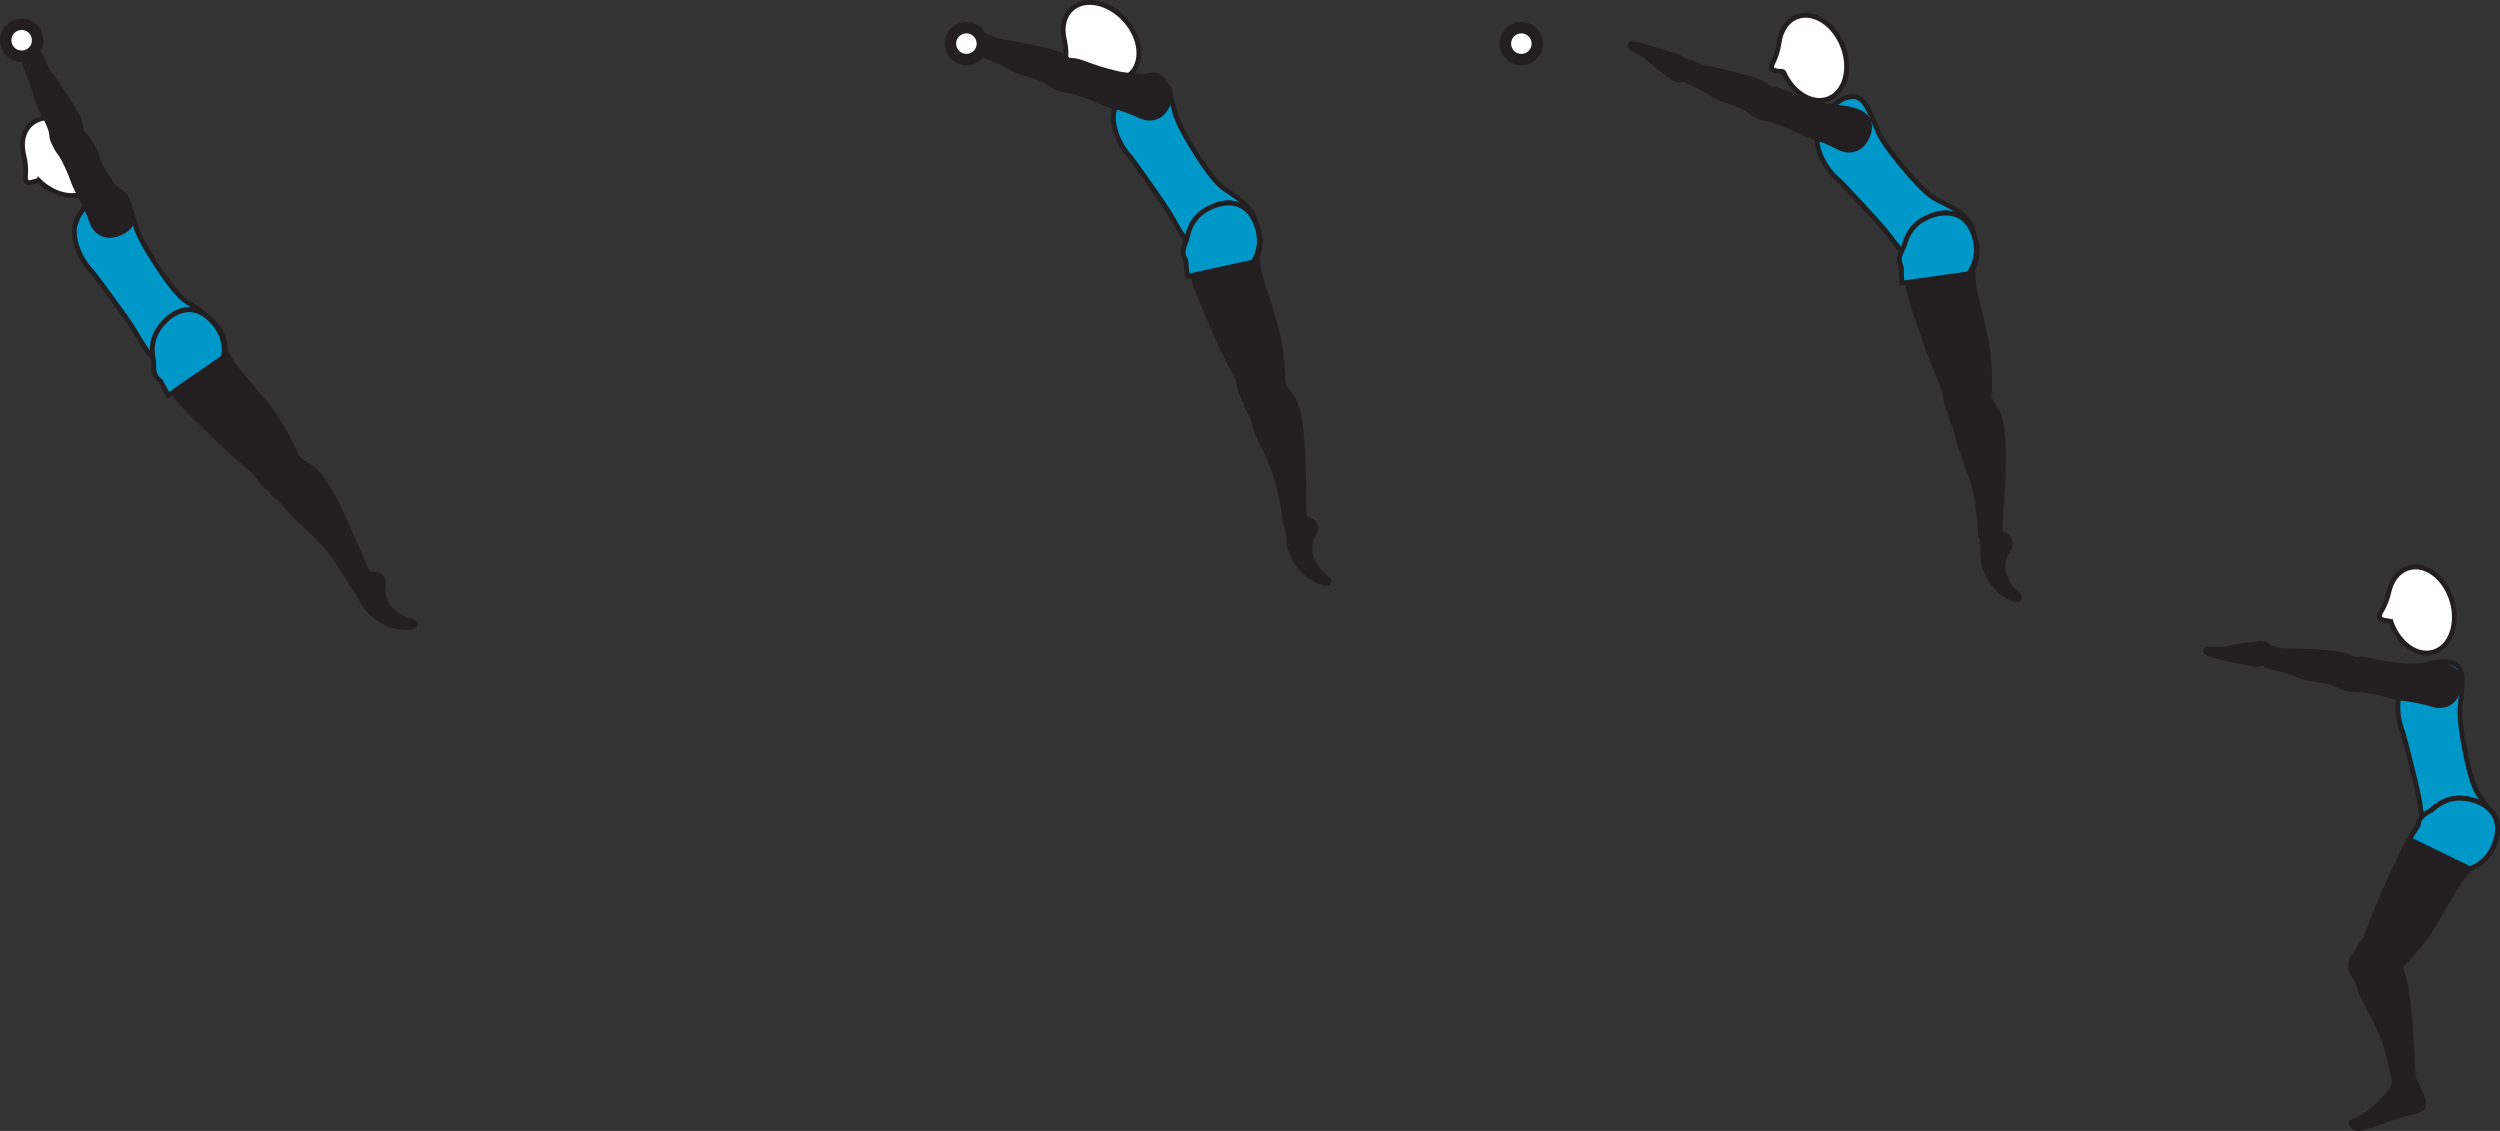 <?xml version="1.0" encoding="UTF-8" standalone="no"?>
<!-- Created with Inkscape (http://www.inkscape.org/) -->

<svg
   version="1.1"
   id="svg1"
   width="291.141"
   height="131.708"
   viewBox="0 0 291.141 131.708"
   sodipodi:docname="cell.svg"
   xmlns:inkscape="http://www.inkscape.org/namespaces/inkscape"
   xmlns:sodipodi="http://sodipodi.sourceforge.net/DTD/sodipodi-0.dtd"
   xmlns="http://www.w3.org/2000/svg"
   xmlns:svg="http://www.w3.org/2000/svg">
  <rect x="0" y="0" width="291.141" height="131.708" fill="#333333" stroke="none"/>
  <sodipodi:namedview
     id="namedview1"
     pagecolor="#ffffff"
     bordercolor="#000000"
     borderopacity="0.25"
     inkscape:showpageshadow="2"
     inkscape:pageopacity="0.0"
     inkscape:pagecheckerboard="0"
     inkscape:deskcolor="#d1d1d1">
    <inkscape:page
       x="0"
       y="0"
       inkscape:label="1"
       id="page1"
       width="291.141"
       height="131.708"
       margin="0"
       bleed="0" />
  </sodipodi:namedview>
  <defs
     id="defs1" />
  <path
     style="fill:#231f20;fill-opacity:1;fill-rule:nonzero;stroke:none"
     d="m 44.706,68.57 c 0.36,-1.308 -0.438,-1.896 -1.468,-1.822 -0.308,0.014 -0.595,-0.287 -0.896,-0.246 -0.699,0.11 -1.688,1.547 -0.693,2.672 0.067,0.079 0.401,0.834 0.734,1.355 0.656,1.02 2.464,2.739 5.156,2.656 1.276,-0.036 1.016,-0.787 0.494,-0.927 -1.65,-0.442 -1.712,-0.808 -2.098,-1.084 -1.338,-0.921 -1.229,-2.604 -1.229,-2.604"
     id="path4" />
  <path
     style="fill:none;stroke:#231f20;stroke-width:0.333;stroke-linecap:butt;stroke-linejoin:miter;stroke-miterlimit:4;stroke-dasharray:none;stroke-opacity:1"
     d="m 44.706,68.57 c 0.36,-1.308 -0.438,-1.896 -1.468,-1.822 -0.308,0.014 -0.595,-0.287 -0.896,-0.246 -0.699,0.11 -1.688,1.547 -0.693,2.672 0.067,0.079 0.401,0.834 0.734,1.355 0.656,1.02 2.464,2.739 5.156,2.656 1.276,-0.036 1.016,-0.787 0.494,-0.927 -1.65,-0.442 -1.712,-0.808 -2.098,-1.084 -1.338,-0.921 -1.229,-2.604 -1.229,-2.604 z"
     id="path5" />
  <path
     style="fill:#231f20;fill-opacity:1;fill-rule:nonzero;stroke:none"
     d="m 32.123,54.664 c 1.615,-1.588 2.14,-1.682 2.859,-1.047 0.48,0.421 1.062,0.651 1.369,0.896 1.01,0.812 2.376,2.599 4.923,8.667 0.578,1.38 1.401,3.306 1.801,4.068 0.625,1.202 -1.79,1.432 -2.047,0.962 -0.812,-1.509 -1.495,-2.478 -1.864,-2.984 -0.25,-0.344 -0.614,-1.016 -1.76,-2.224 -1.74,-1.833 -3.053,-2.672 -4.324,-4.364 -0.588,-0.786 -1.531,-1 -1.714,-2.068 -0.192,-1.068 0.756,-1.906 0.756,-1.906"
     id="path6" />
  <path
     style="fill:none;stroke:#231f20;stroke-width:0.566;stroke-linecap:butt;stroke-linejoin:miter;stroke-miterlimit:4;stroke-dasharray:none;stroke-opacity:1"
     d="m 32.123,54.664 c 1.615,-1.588 2.14,-1.682 2.859,-1.047 0.48,0.421 1.062,0.651 1.369,0.896 1.01,0.812 2.376,2.599 4.923,8.667 0.578,1.38 1.401,3.306 1.801,4.068 0.625,1.202 -1.79,1.432 -2.047,0.962 -0.812,-1.509 -1.495,-2.478 -1.864,-2.984 -0.25,-0.344 -0.614,-1.016 -1.76,-2.224 -1.74,-1.833 -3.053,-2.672 -4.324,-4.364 -0.588,-0.786 -1.531,-1 -1.714,-2.068 -0.192,-1.068 0.756,-1.906 0.756,-1.906 z"
     id="path7" />
  <path
     style="fill:#0098c9;fill-opacity:1;fill-rule:nonzero;stroke:none"
     d="m 19.039,32.086 c 1.803,2.563 2.469,2.916 3.256,3.4 4.916,3.037 3.333,5.396 0.714,6.6 -3.079,1.427 -4.152,1.995 -7.276,-3.469 -0.866,-1.525 -4.954,-6.921 -4.954,-6.921 -1.729,-1.735 -2.484,-4.349 -1.974,-5.713 0.543,-1.433 0.433,-0.824 1.178,-2.063 0.708,-1.183 2.63,-2.224 3.781,-1.776 1.109,0.427 1.385,2.072 2.093,4.385 0.568,1.828 3.183,5.557 3.183,5.557"
     id="path8" />
  <path
     style="fill:none;stroke:#231f20;stroke-width:0.566;stroke-linecap:butt;stroke-linejoin:miter;stroke-miterlimit:4;stroke-dasharray:none;stroke-opacity:1"
     d="m 19.039,32.086 c 1.803,2.563 2.469,2.916 3.256,3.4 4.916,3.037 3.333,5.396 0.714,6.6 -3.079,1.427 -4.152,1.995 -7.276,-3.469 -0.866,-1.525 -4.954,-6.921 -4.954,-6.921 -1.729,-1.735 -2.484,-4.349 -1.974,-5.713 0.543,-1.433 0.433,-0.824 1.178,-2.063 0.708,-1.183 2.63,-2.224 3.781,-1.776 1.109,0.427 1.385,2.072 2.093,4.385 0.568,1.828 3.183,5.557 3.183,5.557 z"
     id="path9" />
  <path
     style="fill:#ffffff;fill-opacity:1;fill-rule:nonzero;stroke:none"
     d="m 4.545,21.059 c -0.188,-0.161 -1.136,0.484 -1.464,0.073 -0.322,-0.412 0.152,-1.041 -0.296,-2.98 l -0.006,-0.02 c -0.374,-1.407 -0.136,-2.776 0.782,-3.631 1.52,-1.416 4.312,-0.891 6.239,1.177 1.928,2.068 2.251,4.891 0.734,6.307 -1.453,1.355 -4.077,0.928 -5.989,-0.927"
     id="path10" />
  <path
     style="fill:none;stroke:#231f20;stroke-width:0.566;stroke-linecap:butt;stroke-linejoin:miter;stroke-miterlimit:4;stroke-dasharray:none;stroke-opacity:1"
     d="m 4.545,21.059 c -0.188,-0.161 -1.136,0.484 -1.464,0.073 -0.322,-0.412 0.152,-1.041 -0.296,-2.98 l -0.006,-0.02 c -0.374,-1.407 -0.136,-2.776 0.782,-3.631 1.52,-1.416 4.312,-0.891 6.239,1.177 1.928,2.068 2.251,4.891 0.734,6.307 -1.453,1.355 -4.077,0.928 -5.989,-0.927 z"
     id="path11" />
  <path
     style="fill:#231f20;fill-opacity:1;fill-rule:nonzero;stroke:none"
     d="m 34.216,55.977 c -2.604,3.052 -4.193,-0.704 -4.557,-1.016 -3.828,-3.229 -4.021,-3.563 -6.76,-6.224 -3.959,-3.855 -6.084,-7.104 -4.516,-10.063 1.068,-2.011 2.552,-2.708 3.859,-2.563 1.448,0.161 4.095,1.927 4.021,4.817 l 0.86,1.48 c 0.714,0.916 1.057,1.38 1.443,1.807 0.676,0.745 1.348,1.578 2.583,3.1 2.182,2.702 3.604,6.27 3.604,6.27 0.761,0.984 -0.536,2.391 -0.536,2.391"
     id="path12" />
  <path
     style="fill:none;stroke:#231f20;stroke-width:0.566;stroke-linecap:butt;stroke-linejoin:miter;stroke-miterlimit:4;stroke-dasharray:none;stroke-opacity:1"
     d="m 34.216,55.977 c -2.604,3.052 -4.193,-0.704 -4.557,-1.016 -3.828,-3.229 -4.021,-3.563 -6.76,-6.224 -3.959,-3.855 -6.084,-7.104 -4.516,-10.063 1.068,-2.011 2.552,-2.708 3.859,-2.563 1.448,0.161 4.095,1.927 4.021,4.817 l 0.86,1.48 c 0.714,0.916 1.057,1.38 1.443,1.807 0.676,0.745 1.348,1.578 2.583,3.1 2.182,2.702 3.604,6.27 3.604,6.27 0.761,0.984 -0.536,2.391 -0.536,2.391 z"
     id="path13" />
  <path
     style="fill:#0098c9;fill-opacity:1;fill-rule:nonzero;stroke:none"
     d="m 22.862,36.185 c -1.265,-0.36 -2.844,0.077 -4.229,1.88 -0.895,1.167 -1.078,2.521 -0.744,4.036 -0.005,1.043 0.016,1.667 0.661,2.157 0.057,0.042 0.115,0.099 0.167,0.151 0.255,0.531 0.542,1.073 0.88,1.635 l 6.432,-4.443 c 0.552,-2.839 -1.76,-5.015 -3.167,-5.416"
     id="path14" />
  <path
     style="fill:none;stroke:#231f20;stroke-width:0.566;stroke-linecap:butt;stroke-linejoin:miter;stroke-miterlimit:4;stroke-dasharray:none;stroke-opacity:1"
     d="m 22.862,36.185 c -1.265,-0.36 -2.844,0.077 -4.229,1.88 -0.895,1.167 -1.078,2.521 -0.744,4.036 -0.005,1.043 0.016,1.667 0.661,2.157 0.057,0.042 0.115,0.099 0.167,0.151 0.255,0.531 0.542,1.073 0.88,1.635 l 6.432,-4.443 c 0.552,-2.839 -1.76,-5.015 -3.167,-5.416 z"
     id="path15" />
  <path
     style="fill:#231f20;fill-opacity:1;fill-rule:nonzero;stroke:none"
     d="m 2.925,7.253 c -0.094,0.635 0.953,2.276 1.234,3.859 0.188,1.073 1.729,3.344 1.839,4.423 0.099,0.989 0.24,1.432 1.385,1.509 0.683,0.052 2.022,-0.296 2.083,-0.807 0.136,-1.183 -0.129,-2.093 -0.64,-3.031 -0.579,-1.068 -2.407,-3.829 -2.787,-4.308 -0.964,-1.183 -0.968,-1.921 -1.192,-2.255 -0.417,-0.641 -0.767,-0.636 -1.235,-0.453 -0.896,0.349 -0.687,1.063 -0.687,1.063"
     id="path16" />
  <path
     style="fill:none;stroke:#231f20;stroke-width:0.566;stroke-linecap:butt;stroke-linejoin:miter;stroke-miterlimit:4;stroke-dasharray:none;stroke-opacity:1"
     d="m 2.925,7.253 c -0.094,0.635 0.953,2.276 1.234,3.859 0.188,1.073 1.729,3.344 1.839,4.423 0.099,0.989 0.24,1.432 1.385,1.509 0.683,0.052 2.022,-0.296 2.083,-0.807 0.136,-1.183 -0.129,-2.093 -0.64,-3.031 -0.579,-1.068 -2.407,-3.829 -2.787,-4.308 -0.964,-1.183 -0.968,-1.921 -1.192,-2.255 -0.417,-0.641 -0.767,-0.636 -1.235,-0.453 -0.896,0.349 -0.687,1.063 -0.687,1.063 z"
     id="path17" />
  <path
     style="fill:#231f20;fill-opacity:1;fill-rule:nonzero;stroke:none"
     d="m 6.67,15.502 c -1.115,0.661 0.229,2.193 0.52,2.647 0.292,0.463 0.975,1.859 1.365,3.015 0.396,1.161 1.38,2.443 2.135,4.641 0.391,1.161 1.505,2.036 3.163,1.391 1.635,-0.636 1.89,-1.797 1.203,-3.125 -0.688,-1.328 -1.896,-2.287 -2.682,-3.579 -0.792,-1.285 -1.468,-2.676 -1.959,-3.791 -0.547,-1.267 -1.291,-1.688 -1.771,-1.688 -1.192,0.011 -1.973,0.489 -1.973,0.489"
     id="path18" />
  <path
     style="fill:none;stroke:#231f20;stroke-width:0.566;stroke-linecap:butt;stroke-linejoin:miter;stroke-miterlimit:4;stroke-dasharray:none;stroke-opacity:1"
     d="m 6.67,15.502 c -1.115,0.661 0.229,2.193 0.52,2.647 0.292,0.463 0.975,1.859 1.365,3.015 0.396,1.161 1.38,2.443 2.135,4.641 0.391,1.161 1.505,2.036 3.163,1.391 1.635,-0.636 1.89,-1.797 1.203,-3.125 -0.688,-1.328 -1.896,-2.287 -2.682,-3.579 -0.792,-1.285 -1.468,-2.676 -1.959,-3.791 -0.547,-1.267 -1.291,-1.688 -1.771,-1.688 -1.192,0.011 -1.973,0.489 -1.973,0.489 z"
     id="path19" />
  <path
     style="fill:#231f20;fill-opacity:1;fill-rule:nonzero;stroke:none"
     d="m 152.94,62.565 c 0.833,-1.063 0.317,-1.912 -0.667,-2.245 -0.292,-0.099 -0.437,-0.484 -0.729,-0.558 -0.688,-0.166 -2.151,0.787 -1.667,2.204 0.036,0.104 0.058,0.922 0.167,1.531 0.219,1.193 1.235,3.475 3.76,4.417 1.199,0.454 1.24,-0.338 0.813,-0.666 -1.36,-1.042 -1.276,-1.396 -1.537,-1.803 -0.875,-1.359 -0.14,-2.88 -0.14,-2.88"
     id="path20" />
  <path
     style="fill:none;stroke:#231f20;stroke-width:0.333;stroke-linecap:butt;stroke-linejoin:miter;stroke-miterlimit:4;stroke-dasharray:none;stroke-opacity:1"
     d="m 152.94,62.565 c 0.833,-1.063 0.317,-1.912 -0.667,-2.245 -0.292,-0.099 -0.437,-0.484 -0.729,-0.558 -0.688,-0.166 -2.151,0.787 -1.667,2.204 0.036,0.104 0.058,0.922 0.167,1.531 0.219,1.193 1.235,3.475 3.76,4.417 1.199,0.454 1.24,-0.338 0.813,-0.666 -1.36,-1.042 -1.276,-1.396 -1.537,-1.803 -0.875,-1.359 -0.14,-2.88 -0.14,-2.88 z"
     id="path21" />
  <path
     style="fill:#231f20;fill-opacity:1;fill-rule:nonzero;stroke:none"
     d="m 146.596,44.92 c 2.093,-0.86 2.62,-0.746 3.036,0.118 0.281,0.574 0.745,1.011 0.928,1.35 0.629,1.136 1.208,3.308 1.26,9.89 0.005,1.495 0.032,3.59 0.12,4.448 0.12,1.35 -2.208,0.646 -2.265,0.11 -0.178,-1.703 -0.438,-2.854 -0.584,-3.464 -0.104,-0.416 -0.183,-1.176 -0.782,-2.728 -0.916,-2.355 -1.812,-3.631 -2.338,-5.683 -0.25,-0.953 -1.042,-1.505 -0.802,-2.563 0.23,-1.062 1.427,-1.478 1.427,-1.478"
     id="path22" />
  <path
     style="fill:none;stroke:#231f20;stroke-width:0.566;stroke-linecap:butt;stroke-linejoin:miter;stroke-miterlimit:4;stroke-dasharray:none;stroke-opacity:1"
     d="m 146.596,44.92 c 2.093,-0.86 2.62,-0.746 3.036,0.118 0.281,0.574 0.745,1.011 0.928,1.35 0.629,1.136 1.208,3.308 1.26,9.89 0.005,1.495 0.032,3.59 0.12,4.448 0.12,1.35 -2.208,0.646 -2.265,0.11 -0.178,-1.703 -0.438,-2.854 -0.584,-3.464 -0.104,-0.416 -0.183,-1.176 -0.782,-2.728 -0.916,-2.355 -1.812,-3.631 -2.338,-5.683 -0.25,-0.953 -1.042,-1.505 -0.802,-2.563 0.23,-1.062 1.427,-1.478 1.427,-1.478 z"
     id="path23" />
  <path
     style="fill:#0098c9;fill-opacity:1;fill-rule:nonzero;stroke:none"
     d="m 139.951,18.909 c 1.76,2.588 2.416,2.953 3.197,3.453 4.86,3.129 3.229,5.457 0.589,6.615 -3.1,1.364 -4.188,1.916 -7.214,-3.605 -0.833,-1.541 -4.823,-7.009 -4.823,-7.009 -1.697,-1.771 -2.405,-4.391 -1.864,-5.751 0.568,-1.421 0.448,-0.817 1.214,-2.041 0.729,-1.167 2.672,-2.177 3.812,-1.708 1.1,0.453 1.349,2.104 2.016,4.427 0.526,1.839 3.073,5.62 3.073,5.62"
     id="path24" />
  <path
     style="fill:none;stroke:#231f20;stroke-width:0.566;stroke-linecap:butt;stroke-linejoin:miter;stroke-miterlimit:4;stroke-dasharray:none;stroke-opacity:1"
     d="m 139.951,18.909 c 1.76,2.588 2.416,2.953 3.197,3.453 4.86,3.129 3.229,5.457 0.589,6.615 -3.1,1.364 -4.188,1.916 -7.214,-3.605 -0.833,-1.541 -4.823,-7.009 -4.823,-7.009 -1.697,-1.771 -2.405,-4.391 -1.864,-5.751 0.568,-1.421 0.448,-0.817 1.214,-2.041 0.729,-1.167 2.672,-2.177 3.812,-1.708 1.1,0.453 1.349,2.104 2.016,4.427 0.526,1.839 3.073,5.62 3.073,5.62 z"
     id="path25" />
  <path
     style="fill:#ffffff;fill-opacity:1;fill-rule:nonzero;stroke:none"
     d="m 125.67,7.606 c -0.188,-0.161 -1.147,0.464 -1.47,0.052 -0.317,-0.421 0.172,-1.041 -0.238,-2.989 l -0.006,-0.02 c -0.349,-1.412 -0.084,-2.772 0.848,-3.611 1.547,-1.389 4.328,-0.807 6.214,1.287 1.89,2.104 2.162,4.933 0.614,6.324 -1.473,1.328 -4.093,0.853 -5.962,-1.043"
     id="path26" />
  <path
     style="fill:none;stroke:#231f20;stroke-width:0.566;stroke-linecap:butt;stroke-linejoin:miter;stroke-miterlimit:4;stroke-dasharray:none;stroke-opacity:1"
     d="m 125.67,7.606 c -0.188,-0.161 -1.147,0.464 -1.47,0.052 -0.317,-0.421 0.172,-1.041 -0.238,-2.989 l -0.006,-0.02 c -0.349,-1.412 -0.084,-2.772 0.848,-3.611 1.547,-1.389 4.328,-0.807 6.214,1.287 1.89,2.104 2.162,4.933 0.614,6.324 -1.473,1.328 -4.093,0.853 -5.962,-1.043 z"
     id="path27" />
  <path
     style="fill:#231f20;fill-opacity:1;fill-rule:nonzero;stroke:none"
     d="m 148.028,46.934 c -3.567,1.834 -3.604,-2.244 -3.828,-2.672 -2.307,-4.452 -2.359,-4.822 -3.88,-8.333 -2.197,-5.072 -2.926,-8.885 -0.355,-11.025 1.751,-1.453 3.391,-1.532 4.543,-0.907 1.281,0.708 3.052,3.349 1.885,5.989 l 0.239,1.693 c 0.308,1.125 0.448,1.683 0.647,2.224 0.338,0.943 0.645,1.969 1.208,3.844 0.994,3.333 0.953,7.177 0.953,7.177 0.328,1.197 -1.412,2.009 -1.412,2.009"
     id="path28" />
  <path
     style="fill:none;stroke:#231f20;stroke-width:0.566;stroke-linecap:butt;stroke-linejoin:miter;stroke-miterlimit:4;stroke-dasharray:none;stroke-opacity:1"
     d="m 148.028,46.934 c -3.567,1.834 -3.604,-2.244 -3.828,-2.672 -2.307,-4.452 -2.359,-4.822 -3.88,-8.333 -2.197,-5.072 -2.926,-8.885 -0.355,-11.025 1.751,-1.453 3.391,-1.532 4.543,-0.907 1.281,0.708 3.052,3.349 1.885,5.989 l 0.239,1.693 c 0.308,1.125 0.448,1.683 0.647,2.224 0.338,0.943 0.645,1.969 1.208,3.844 0.994,3.333 0.953,7.177 0.953,7.177 0.328,1.197 -1.412,2.009 -1.412,2.009 z"
     id="path29" />
  <path
     style="fill:#0098c9;fill-opacity:1;fill-rule:nonzero;stroke:none"
     d="m 145.06,24.305 c -1.037,-0.813 -2.667,-1.005 -4.631,0.135 -1.276,0.735 -1.958,1.917 -2.224,3.443 -0.401,0.964 -0.619,1.552 -0.208,2.251 0.036,0.063 0.068,0.135 0.099,0.208 0.032,0.588 0.089,1.193 0.193,1.844 l 7.635,-1.667 c 1.589,-2.412 0.281,-5.308 -0.864,-6.213"
     id="path30" />
  <path
     style="fill:none;stroke:#231f20;stroke-width:0.566;stroke-linecap:butt;stroke-linejoin:miter;stroke-miterlimit:4;stroke-dasharray:none;stroke-opacity:1"
     d="m 145.06,24.305 c -1.037,-0.813 -2.667,-1.005 -4.631,0.135 -1.276,0.735 -1.958,1.917 -2.224,3.443 -0.401,0.964 -0.619,1.552 -0.208,2.251 0.036,0.063 0.068,0.135 0.099,0.208 0.032,0.588 0.089,1.193 0.193,1.844 l 7.635,-1.667 c 1.589,-2.412 0.281,-5.308 -0.864,-6.213 z"
     id="path31" />
  <path
     style="fill:#231f20;fill-opacity:1;fill-rule:nonzero;stroke:none"
     d="m 114.096,6.065 c 0.386,0.516 2.298,0.917 3.62,1.823 0.902,0.609 3.599,1.095 4.448,1.776 0.776,0.62 1.192,0.833 2.047,0.068 0.516,-0.459 1.203,-1.656 0.88,-2.057 -0.744,-0.927 -1.583,-1.369 -2.609,-1.661 -1.172,-0.333 -4.422,-0.959 -5.031,-1.021 -1.521,-0.14 -2.052,-0.651 -2.448,-0.729 -0.751,-0.14 -0.985,0.109 -1.188,0.573 -0.375,0.88 0.281,1.229 0.281,1.229"
     id="path32" />
  <path
     style="fill:none;stroke:#231f20;stroke-width:0.566;stroke-linecap:butt;stroke-linejoin:miter;stroke-miterlimit:4;stroke-dasharray:none;stroke-opacity:1"
     d="m 114.096,6.065 c 0.386,0.516 2.298,0.917 3.62,1.823 0.902,0.609 3.599,1.095 4.448,1.776 0.776,0.62 1.192,0.833 2.047,0.068 0.516,-0.459 1.203,-1.656 0.88,-2.057 -0.744,-0.927 -1.583,-1.369 -2.609,-1.661 -1.172,-0.333 -4.422,-0.959 -5.031,-1.021 -1.521,-0.14 -2.052,-0.651 -2.448,-0.729 -0.751,-0.14 -0.985,0.109 -1.188,0.573 -0.375,0.88 0.281,1.229 0.281,1.229 z"
     id="path33" />
  <path
     style="fill:#231f20;fill-opacity:1;fill-rule:nonzero;stroke:none"
     d="m 122.612,9.158 c -0.308,1.261 1.724,1.371 2.25,1.485 0.542,0.109 2.016,0.599 3.114,1.129 1.104,0.527 2.708,0.719 4.808,1.719 1.11,0.527 2.515,0.344 3.208,-1.291 0.688,-1.615 0.036,-2.605 -1.39,-3.048 -1.432,-0.437 -2.964,-0.239 -4.438,-0.577 -1.469,-0.339 -2.937,-0.823 -4.073,-1.256 -1.292,-0.495 -2.115,-0.26 -2.443,0.089 -0.833,0.853 -1.036,1.749 -1.036,1.749"
     id="path34" />
  <path
     style="fill:none;stroke:#231f20;stroke-width:0.566;stroke-linecap:butt;stroke-linejoin:miter;stroke-miterlimit:4;stroke-dasharray:none;stroke-opacity:1"
     d="m 122.612,9.158 c -0.308,1.261 1.724,1.371 2.25,1.485 0.542,0.109 2.016,0.599 3.114,1.129 1.104,0.527 2.708,0.719 4.808,1.719 1.11,0.527 2.515,0.344 3.208,-1.291 0.688,-1.615 0.036,-2.605 -1.39,-3.048 -1.432,-0.437 -2.964,-0.239 -4.438,-0.577 -1.469,-0.339 -2.937,-0.823 -4.073,-1.256 -1.292,-0.495 -2.115,-0.26 -2.443,0.089 -0.833,0.853 -1.036,1.749 -1.036,1.749 z"
     id="path35" />
  <path
     style="fill:#231f20;fill-opacity:1;fill-rule:nonzero;stroke:none"
     d="m 233.768,64.393 c 0.912,-1.005 0.459,-1.885 -0.495,-2.292 -0.281,-0.124 -0.401,-0.52 -0.688,-0.615 -0.672,-0.218 -2.197,0.62 -1.822,2.074 0.021,0.104 -0.016,0.917 0.046,1.536 0.126,1.209 0.964,3.557 3.412,4.693 1.156,0.541 1.26,-0.245 0.854,-0.609 -1.276,-1.136 -1.167,-1.484 -1.391,-1.907 -0.771,-1.427 0.084,-2.88 0.084,-2.88"
     id="path36" />
  <path
     style="fill:none;stroke:#231f20;stroke-width:0.333;stroke-linecap:butt;stroke-linejoin:miter;stroke-miterlimit:4;stroke-dasharray:none;stroke-opacity:1"
     d="m 233.768,64.393 c 0.912,-1.005 0.459,-1.885 -0.495,-2.292 -0.281,-0.124 -0.401,-0.52 -0.688,-0.615 -0.672,-0.218 -2.197,0.62 -1.822,2.074 0.021,0.104 -0.016,0.917 0.046,1.536 0.126,1.209 0.964,3.557 3.412,4.693 1.156,0.541 1.26,-0.245 0.854,-0.609 -1.276,-1.136 -1.167,-1.484 -1.391,-1.907 -0.771,-1.427 0.084,-2.88 0.084,-2.88 z"
     id="path37" />
  <path
     style="fill:#231f20;fill-opacity:1;fill-rule:nonzero;stroke:none"
     d="m 228.789,46.31 c 2.156,-0.693 2.667,-0.542 3.02,0.354 0.24,0.594 0.662,1.062 0.823,1.417 0.537,1.181 0.948,3.391 0.496,9.957 -0.105,1.486 -0.24,3.574 -0.22,4.444 0.016,1.348 -2.249,0.468 -2.26,-0.062 -0.052,-1.719 -0.224,-2.891 -0.323,-3.506 -0.068,-0.422 -0.093,-1.182 -0.573,-2.781 -0.729,-2.417 -1.525,-3.756 -1.896,-5.839 -0.176,-0.964 -0.921,-1.584 -0.599,-2.62 0.308,-1.041 1.532,-1.364 1.532,-1.364"
     id="path38" />
  <path
     style="fill:none;stroke:#231f20;stroke-width:0.566;stroke-linecap:butt;stroke-linejoin:miter;stroke-miterlimit:4;stroke-dasharray:none;stroke-opacity:1"
     d="m 228.789,46.31 c 2.156,-0.693 2.667,-0.542 3.02,0.354 0.24,0.594 0.662,1.062 0.823,1.417 0.537,1.181 0.948,3.391 0.496,9.957 -0.105,1.486 -0.24,3.574 -0.22,4.444 0.016,1.348 -2.249,0.468 -2.26,-0.062 -0.052,-1.719 -0.224,-2.891 -0.323,-3.506 -0.068,-0.422 -0.093,-1.182 -0.573,-2.781 -0.729,-2.417 -1.525,-3.756 -1.896,-5.839 -0.176,-0.964 -0.921,-1.584 -0.599,-2.62 0.308,-1.041 1.532,-1.364 1.532,-1.364 z"
     id="path39" />
  <path
     style="fill:#0098c9;fill-opacity:1;fill-rule:nonzero;stroke:none"
     d="m 222.549,20.559 c 2.083,2.333 2.787,2.609 3.626,3 5.233,2.448 3.937,4.975 1.473,6.475 -2.896,1.771 -3.896,2.463 -7.631,-2.605 -1.036,-1.416 -5.722,-6.301 -5.722,-6.301 -1.912,-1.527 -2.97,-4.032 -2.615,-5.443 0.369,-1.489 0.333,-0.869 0.927,-2.188 0.568,-1.26 2.354,-2.515 3.546,-2.203 1.151,0.297 1.62,1.891 2.594,4.115 0.772,1.749 3.802,5.151 3.802,5.151"
     id="path40" />
  <path
     style="fill:none;stroke:#231f20;stroke-width:0.566;stroke-linecap:butt;stroke-linejoin:miter;stroke-miterlimit:4;stroke-dasharray:none;stroke-opacity:1"
     d="m 222.549,20.559 c 2.083,2.333 2.787,2.609 3.626,3 5.233,2.448 3.937,4.975 1.473,6.475 -2.896,1.771 -3.896,2.463 -7.631,-2.605 -1.036,-1.416 -5.722,-6.301 -5.722,-6.301 -1.912,-1.527 -2.97,-4.032 -2.615,-5.443 0.369,-1.489 0.333,-0.869 0.927,-2.188 0.568,-1.26 2.354,-2.515 3.546,-2.203 1.151,0.297 1.62,1.891 2.594,4.115 0.772,1.749 3.802,5.151 3.802,5.151 z"
     id="path41" />
  <path
     style="fill:#ffffff;fill-opacity:1;fill-rule:nonzero;stroke:none"
     d="m 207.716,8.419 c -0.109,-0.224 -1.229,0.02 -1.38,-0.485 -0.147,-0.5 0.525,-0.905 0.833,-2.875 l 0.006,-0.021 c 0.176,-1.443 0.91,-2.619 2.082,-3.072 1.938,-0.745 4.328,0.787 5.344,3.421 1.016,2.636 0.266,5.375 -1.677,6.12 -1.844,0.719 -4.125,-0.661 -5.208,-3.088"
     id="path42" />
  <path
     style="fill:none;stroke:#231f20;stroke-width:0.566;stroke-linecap:butt;stroke-linejoin:miter;stroke-miterlimit:4;stroke-dasharray:none;stroke-opacity:1"
     d="m 207.716,8.419 c -0.109,-0.224 -1.229,0.02 -1.38,-0.485 -0.147,-0.5 0.525,-0.905 0.833,-2.875 l 0.006,-0.021 c 0.176,-1.443 0.91,-2.619 2.082,-3.072 1.938,-0.745 4.328,0.787 5.344,3.421 1.016,2.636 0.266,5.375 -1.677,6.12 -1.844,0.719 -4.125,-0.661 -5.208,-3.088 z"
     id="path43" />
  <path
     style="fill:#231f20;fill-opacity:1;fill-rule:nonzero;stroke:none"
     d="m 230.065,48.429 c -3.698,1.553 -3.428,-2.515 -3.609,-2.957 -1.964,-4.615 -1.985,-4.99 -3.24,-8.61 -1.803,-5.219 -2.235,-9.073 0.5,-11.016 1.849,-1.312 3.495,-1.265 4.599,-0.552 1.224,0.801 2.786,3.568 1.417,6.115 l 0.109,1.708 c 0.219,1.141 0.323,1.708 0.474,2.26 0.265,0.969 0.494,2.021 0.906,3.933 0.735,3.4 0.402,7.224 0.402,7.224 0.233,1.219 -1.558,1.895 -1.558,1.895"
     id="path44" />
  <path
     style="fill:none;stroke:#231f20;stroke-width:0.566;stroke-linecap:butt;stroke-linejoin:miter;stroke-miterlimit:4;stroke-dasharray:none;stroke-opacity:1"
     d="m 230.065,48.429 c -3.698,1.553 -3.428,-2.515 -3.609,-2.957 -1.964,-4.615 -1.985,-4.99 -3.24,-8.61 -1.803,-5.219 -2.235,-9.073 0.5,-11.016 1.849,-1.312 3.495,-1.265 4.599,-0.552 1.224,0.801 2.786,3.568 1.417,6.115 l 0.109,1.708 c 0.219,1.141 0.323,1.708 0.474,2.26 0.265,0.969 0.494,2.021 0.906,3.933 0.735,3.4 0.402,7.224 0.402,7.224 0.233,1.219 -1.558,1.895 -1.558,1.895 z"
     id="path45" />
  <path
     style="fill:#0098c9;fill-opacity:1;fill-rule:nonzero;stroke:none"
     d="m 228.836,25.638 c -0.969,-0.891 -2.579,-1.209 -4.62,-0.219 -1.328,0.635 -2.099,1.755 -2.484,3.255 -0.475,0.932 -0.74,1.505 -0.381,2.235 0.032,0.068 0.057,0.14 0.078,0.219 -0.005,0.583 0,1.192 0.052,1.844 l 7.74,-1.068 c 1.776,-2.281 0.687,-5.271 -0.385,-6.265"
     id="path46" />
  <path
     style="fill:none;stroke:#231f20;stroke-width:0.566;stroke-linecap:butt;stroke-linejoin:miter;stroke-miterlimit:4;stroke-dasharray:none;stroke-opacity:1"
     d="m 228.836,25.638 c -0.969,-0.891 -2.579,-1.209 -4.62,-0.219 -1.328,0.635 -2.099,1.755 -2.484,3.255 -0.475,0.932 -0.74,1.505 -0.381,2.235 0.032,0.068 0.057,0.14 0.078,0.219 -0.005,0.583 0,1.192 0.052,1.844 l 7.74,-1.068 c 1.776,-2.281 0.687,-5.271 -0.385,-6.265 z"
     id="path47" />
  <path
     style="fill:#231f20;fill-opacity:1;fill-rule:nonzero;stroke:none"
     d="m 195.789,8.95 c 0.364,0.532 2.255,1.005 3.542,1.969 0.869,0.656 3.552,1.26 4.369,1.968 0.745,0.652 1.152,0.88 2.041,0.151 0.532,-0.432 1.272,-1.599 0.964,-2.015 -0.708,-0.953 -1.525,-1.432 -2.536,-1.765 -1.156,-0.391 -4.374,-1.152 -4.98,-1.235 -1.514,-0.208 -2.02,-0.74 -2.416,-0.833 -0.74,-0.177 -0.994,0.063 -1.213,0.515 -0.407,0.871 0.229,1.245 0.229,1.245"
     id="path48" />
  <path
     style="fill:none;stroke:#231f20;stroke-width:0.566;stroke-linecap:butt;stroke-linejoin:miter;stroke-miterlimit:4;stroke-dasharray:none;stroke-opacity:1"
     d="m 195.789,8.95 c 0.364,0.532 2.255,1.005 3.542,1.969 0.869,0.656 3.552,1.26 4.369,1.968 0.745,0.652 1.152,0.88 2.041,0.151 0.532,-0.432 1.272,-1.599 0.964,-2.015 -0.708,-0.953 -1.525,-1.432 -2.536,-1.765 -1.156,-0.391 -4.374,-1.152 -4.98,-1.235 -1.514,-0.208 -2.02,-0.74 -2.416,-0.833 -0.74,-0.177 -0.994,0.063 -1.213,0.515 -0.407,0.871 0.229,1.245 0.229,1.245 z"
     id="path49" />
  <path
     style="fill:#231f20;fill-opacity:1;fill-rule:nonzero;stroke:none"
     d="m 204.164,12.403 c -0.36,1.249 1.667,1.443 2.192,1.579 0.527,0.135 1.985,0.681 3.057,1.26 1.084,0.577 2.678,0.833 4.735,1.927 1.079,0.573 2.495,0.448 3.26,-1.156 0.756,-1.584 0.147,-2.599 -1.265,-3.104 -1.411,-0.495 -2.943,-0.365 -4.402,-0.765 -1.457,-0.401 -2.905,-0.948 -4.02,-1.428 -1.27,-0.552 -2.098,-0.344 -2.448,-0.02 -0.865,0.823 -1.109,1.708 -1.109,1.708"
     id="path50" />
  <path
     style="fill:none;stroke:#231f20;stroke-width:0.566;stroke-linecap:butt;stroke-linejoin:miter;stroke-miterlimit:4;stroke-dasharray:none;stroke-opacity:1"
     d="m 204.164,12.403 c -0.36,1.249 1.667,1.443 2.192,1.579 0.527,0.135 1.985,0.681 3.057,1.26 1.084,0.577 2.678,0.833 4.735,1.927 1.079,0.573 2.495,0.448 3.26,-1.156 0.756,-1.584 0.147,-2.599 -1.265,-3.104 -1.411,-0.495 -2.943,-0.365 -4.402,-0.765 -1.457,-0.401 -2.905,-0.948 -4.02,-1.428 -1.27,-0.552 -2.098,-0.344 -2.448,-0.02 -0.865,0.823 -1.109,1.708 -1.109,1.708 z"
     id="path51" />
  <path
     style="fill:#ffffff;fill-opacity:1;fill-rule:nonzero;stroke:none"
     d="m 3.545,3.133 c -0.86,-0.563 -2.011,-0.323 -2.573,0.531 -0.567,0.86 -0.333,2.016 0.526,2.579 0.854,0.563 2.016,0.328 2.578,-0.532 0.562,-0.853 0.329,-2.009 -0.531,-2.577"
     id="path52" />
  <path
     style="fill:none;stroke:#231f20;stroke-width:1.332;stroke-linecap:butt;stroke-linejoin:miter;stroke-miterlimit:4;stroke-dasharray:none;stroke-opacity:1"
     d="m 3.545,3.133 c -0.86,-0.563 -2.011,-0.323 -2.573,0.531 -0.567,0.86 -0.333,2.016 0.526,2.579 0.854,0.563 2.016,0.328 2.578,-0.532 0.562,-0.853 0.329,-2.009 -0.531,-2.577 z"
     id="path53" />
  <path
     style="fill:#ffffff;fill-opacity:1;fill-rule:nonzero;stroke:none"
     d="m 113.394,3.425 c -0.918,-0.464 -2.038,-0.105 -2.506,0.807 -0.469,0.917 -0.104,2.036 0.807,2.505 0.917,0.469 2.037,0.104 2.505,-0.812 0.47,-0.912 0.104,-2.032 -0.806,-2.5"
     id="path54" />
  <path
     style="fill:none;stroke:#231f20;stroke-width:1.332;stroke-linecap:butt;stroke-linejoin:miter;stroke-miterlimit:4;stroke-dasharray:none;stroke-opacity:1"
     d="m 113.394,3.425 c -0.918,-0.464 -2.038,-0.105 -2.506,0.807 -0.469,0.917 -0.104,2.036 0.807,2.505 0.917,0.469 2.037,0.104 2.505,-0.812 0.47,-0.912 0.104,-2.032 -0.806,-2.5 z"
     id="path55" />
  <path
     style="fill:#ffffff;fill-opacity:1;fill-rule:nonzero;stroke:none"
     d="m 176.221,3.482 c -0.88,0.525 -1.172,1.661 -0.646,2.547 0.521,0.885 1.662,1.177 2.548,0.651 0.88,-0.527 1.176,-1.667 0.645,-2.547 -0.521,-0.885 -1.661,-1.172 -2.547,-0.651"
     id="path56" />
  <path
     style="fill:none;stroke:#231f20;stroke-width:1.332;stroke-linecap:butt;stroke-linejoin:miter;stroke-miterlimit:4;stroke-dasharray:none;stroke-opacity:1"
     d="m 176.221,3.482 c -0.88,0.525 -1.172,1.661 -0.646,2.547 0.521,0.885 1.662,1.177 2.548,0.651 0.88,-0.527 1.176,-1.667 0.645,-2.547 -0.521,-0.885 -1.661,-1.172 -2.547,-0.651 z"
     id="path57" />
  <path
     style="fill:#231f20;fill-opacity:1;fill-rule:nonzero;stroke:none"
     d="m 189.971,5.101 c 0.729,-0.02 3.824,0.975 4.516,1.235 0.625,0.229 1.781,0.271 1.885,1.423 0.047,0.463 -0.219,1.176 -0.407,1.432 -0.156,0.213 -0.484,0.203 -0.837,0.025 -0.6,-0.287 -0.663,-0.599 -1.781,-1.219 0,0 -0.24,-0.187 -0.652,-0.552 -1.239,-1.063 -0.599,-0.708 -2.724,-1.859 -0.151,-0.073 -0.182,-0.287 -0.119,-0.385 0.099,-0.152 0.119,-0.1 0.119,-0.1"
     id="path58" />
  <path
     style="fill:none;stroke:#231f20;stroke-width:0.566;stroke-linecap:round;stroke-linejoin:round;stroke-miterlimit:4;stroke-dasharray:none;stroke-opacity:1"
     d="m 189.971,5.101 c 0.729,-0.02 3.824,0.975 4.516,1.235 0.625,0.229 1.781,0.271 1.885,1.423 0.047,0.463 -0.219,1.176 -0.407,1.432 -0.156,0.213 -0.484,0.203 -0.837,0.025 -0.6,-0.287 -0.663,-0.599 -1.781,-1.219 0,0 -0.24,-0.187 -0.652,-0.552 -1.239,-1.063 -0.599,-0.708 -2.724,-1.859 -0.151,-0.073 -0.182,-0.287 -0.119,-0.385 0.099,-0.152 0.119,-0.1 0.119,-0.1 z"
     id="path59" />
  <path
     style="fill:#231f20;fill-opacity:1;fill-rule:nonzero;stroke:none"
     d="m 281.694,129.31 c 1.032,-0.333 0.47,-1.453 -0.072,-2.552 -0.13,-0.281 -0.234,-0.552 -0.39,-0.813 -0.626,-1.052 -1.584,-1.479 -2.896,1.213 -0.047,0.1 -1.527,1.715 -2.016,2.1 -2.355,1.828 -2.782,1.104 -2.355,1.828 0.281,0.479 0.776,0.359 1.381,0.197 0.828,-0.218 3.671,-1.249 4.115,-1.38 0.432,-0.125 2.233,-0.593 2.233,-0.593"
     id="path60" />
  <path
     style="fill:none;stroke:#231f20;stroke-width:0.566;stroke-linecap:butt;stroke-linejoin:miter;stroke-miterlimit:4;stroke-dasharray:none;stroke-opacity:1"
     d="m 281.694,129.31 c 1.032,-0.333 0.47,-1.453 -0.072,-2.552 -0.13,-0.281 -0.234,-0.552 -0.39,-0.813 -0.626,-1.052 -1.584,-1.479 -2.896,1.213 -0.047,0.1 -1.527,1.715 -2.016,2.1 -2.355,1.828 -2.782,1.104 -2.355,1.828 0.281,0.479 0.776,0.359 1.381,0.197 0.828,-0.218 3.671,-1.249 4.115,-1.38 0.432,-0.125 2.233,-0.593 2.233,-0.593 z"
     id="path62" />
  <path
     style="fill:#231f20;fill-opacity:1;fill-rule:nonzero;stroke:none"
     d="m 275.112,110.565 c 2.057,-0.954 2.582,-0.86 3.046,-0.016 0.303,0.557 0.776,0.974 0.979,1.308 0.677,1.109 1.355,3.244 1.693,9.822 0.074,1.49 0.192,3.583 0.312,4.432 0.188,1.344 -2.172,0.746 -2.249,0.219 -0.256,-1.697 -0.568,-2.844 -0.74,-3.437 -0.12,-0.416 -0.235,-1.167 -0.907,-2.692 -1.009,-2.314 -1.962,-3.552 -2.582,-5.574 -0.287,-0.937 -1.099,-1.464 -0.912,-2.526 0.182,-1.072 1.36,-1.536 1.36,-1.536"
     id="path64" />
  <path
     style="fill:none;stroke:#231f20;stroke-width:0.566;stroke-linecap:butt;stroke-linejoin:miter;stroke-miterlimit:4;stroke-dasharray:none;stroke-opacity:1"
     d="m 275.112,110.565 c 2.057,-0.954 2.582,-0.86 3.046,-0.016 0.303,0.557 0.776,0.974 0.979,1.308 0.677,1.109 1.355,3.244 1.693,9.822 0.074,1.49 0.192,3.583 0.312,4.432 0.188,1.344 -2.172,0.746 -2.249,0.219 -0.256,-1.697 -0.568,-2.844 -0.74,-3.437 -0.12,-0.416 -0.235,-1.167 -0.907,-2.692 -1.009,-2.314 -1.962,-3.552 -2.582,-5.574 -0.287,-0.937 -1.099,-1.464 -0.912,-2.526 0.182,-1.072 1.36,-1.536 1.36,-1.536 z"
     id="path65" />
  <path
     style="fill:#0098c9;fill-opacity:1;fill-rule:nonzero;stroke:none"
     d="m 287.33,88.762 c 0.703,3.054 1.192,3.631 1.735,4.376 3.405,4.667 1.052,6.249 -1.828,6.385 -3.385,0.151 -4.6,0.276 -5.428,-5.963 -0.229,-1.735 -1.984,-8.276 -1.984,-8.276 -0.943,-2.26 -0.656,-4.964 0.333,-6.031 1.042,-1.125 0.714,-0.604 1.87,-1.475 1.1,-0.822 3.27,-1.062 4.172,-0.218 0.865,0.817 0.5,2.442 0.286,4.86 -0.166,1.9 0.844,6.342 0.844,6.342"
     id="path66" />
  <path
     style="fill:none;stroke:#231f20;stroke-width:0.566;stroke-linecap:butt;stroke-linejoin:miter;stroke-miterlimit:4;stroke-dasharray:none;stroke-opacity:1"
     d="m 287.33,88.762 c 0.703,3.054 1.192,3.631 1.735,4.376 3.405,4.667 1.052,6.249 -1.828,6.385 -3.385,0.151 -4.6,0.276 -5.428,-5.963 -0.229,-1.735 -1.984,-8.276 -1.984,-8.276 -0.943,-2.26 -0.656,-4.964 0.333,-6.031 1.042,-1.125 0.714,-0.604 1.87,-1.475 1.1,-0.822 3.27,-1.062 4.172,-0.218 0.865,0.817 0.5,2.442 0.286,4.86 -0.166,1.9 0.844,6.342 0.844,6.342 z"
     id="path67" />
  <path
     style="fill:#231f20;fill-opacity:1;fill-rule:nonzero;stroke:none"
     d="m 263.741,77.336 c 0.459,0.453 2.402,0.578 3.85,1.292 0.969,0.478 3.713,0.578 4.646,1.13 0.859,0.5 1.301,0.651 2.047,-0.229 0.437,-0.516 0.948,-1.808 0.572,-2.157 -0.87,-0.807 -1.76,-1.13 -2.823,-1.276 -1.202,-0.162 -4.51,-0.323 -5.12,-0.291 -1.525,0.072 -2.124,-0.36 -2.525,-0.38 -0.765,-0.037 -0.964,0.249 -1.093,0.733 -0.246,0.928 0.446,1.178 0.446,1.178"
     id="path68" />
  <path
     style="fill:none;stroke:#231f20;stroke-width:0.566;stroke-linecap:butt;stroke-linejoin:miter;stroke-miterlimit:4;stroke-dasharray:none;stroke-opacity:1"
     d="m 263.741,77.336 c 0.459,0.453 2.402,0.578 3.85,1.292 0.969,0.478 3.713,0.578 4.646,1.13 0.859,0.5 1.301,0.651 2.047,-0.229 0.437,-0.516 0.948,-1.808 0.572,-2.157 -0.87,-0.807 -1.76,-1.13 -2.823,-1.276 -1.202,-0.162 -4.51,-0.323 -5.12,-0.291 -1.525,0.072 -2.124,-0.36 -2.525,-0.38 -0.765,-0.037 -0.964,0.249 -1.093,0.733 -0.246,0.928 0.446,1.178 0.446,1.178 z"
     id="path69" />
  <path
     style="fill:#231f20;fill-opacity:1;fill-rule:nonzero;stroke:none"
     d="m 272.612,79.196 c -0.126,1.29 1.901,1.109 2.442,1.145 0.542,0.036 2.074,0.312 3.24,0.677 1.171,0.37 2.78,0.334 5.004,1.026 1.163,0.365 2.538,-0.015 2.991,-1.734 0.452,-1.693 -0.328,-2.589 -1.808,-2.818 -1.479,-0.23 -2.963,0.177 -4.473,0.052 -1.506,-0.13 -3.032,-0.395 -4.21,-0.662 -1.353,-0.306 -2.129,0.043 -2.41,0.428 -0.699,0.974 -0.776,1.886 -0.776,1.886"
     id="path70" />
  <path
     style="fill:none;stroke:#231f20;stroke-width:0.566;stroke-linecap:butt;stroke-linejoin:miter;stroke-miterlimit:4;stroke-dasharray:none;stroke-opacity:1"
     d="m 272.612,79.196 c -0.126,1.29 1.901,1.109 2.442,1.145 0.542,0.036 2.074,0.312 3.24,0.677 1.171,0.37 2.78,0.334 5.004,1.026 1.163,0.365 2.538,-0.015 2.991,-1.734 0.452,-1.693 -0.328,-2.589 -1.808,-2.818 -1.479,-0.23 -2.963,0.177 -4.473,0.052 -1.506,-0.13 -3.032,-0.395 -4.21,-0.662 -1.353,-0.306 -2.129,0.043 -2.41,0.428 -0.699,0.974 -0.776,1.886 -0.776,1.886 z"
     id="path71" />
  <path
     style="fill:#231f20;fill-opacity:1;fill-rule:nonzero;stroke:none"
     d="m 256.924,76.008 c 0.615,0.374 3.803,1.021 4.537,1.136 0.656,0.109 1.687,0.64 2.338,-0.314 0.266,-0.385 0.386,-1.134 0.349,-1.453 -0.031,-0.249 -0.317,-0.405 -0.719,-0.427 -0.666,-0.046 -0.869,0.199 -2.15,0.194 0,0 -0.303,0.041 -0.839,0.15 -1.599,0.323 -0.865,0.328 -3.281,0.287 -0.178,-0.005 -0.307,0.167 -0.298,0.287 0.016,0.176 0.063,0.14 0.063,0.14"
     id="path72" />
  <path
     style="fill:none;stroke:#231f20;stroke-width:0.566;stroke-linecap:round;stroke-linejoin:round;stroke-miterlimit:4;stroke-dasharray:none;stroke-opacity:1"
     d="m 256.924,76.008 c 0.615,0.374 3.803,1.021 4.537,1.136 0.656,0.109 1.687,0.64 2.338,-0.314 0.266,-0.385 0.386,-1.134 0.349,-1.453 -0.031,-0.249 -0.317,-0.405 -0.719,-0.427 -0.666,-0.046 -0.869,0.199 -2.15,0.194 0,0 -0.303,0.041 -0.839,0.15 -1.599,0.323 -0.865,0.328 -3.281,0.287 -0.178,-0.005 -0.307,0.167 -0.298,0.287 0.016,0.176 0.063,0.14 0.063,0.14 z"
     id="path73" />
  <path
     style="fill:#ffffff;fill-opacity:1;fill-rule:nonzero;stroke:none"
     d="m 278.445,72.44 c -0.095,-0.224 -1.235,-0.072 -1.339,-0.583 -0.109,-0.516 0.594,-0.871 1.063,-2.803 v -0.02 c 0.292,-1.428 1.12,-2.542 2.323,-2.896 1.989,-0.594 4.254,1.124 5.057,3.834 0.801,2.708 -0.167,5.385 -2.156,5.968 -1.907,0.568 -4.063,-0.984 -4.948,-3.5"
     id="path74" />
  <path
     style="fill:none;stroke:#231f20;stroke-width:0.566;stroke-linecap:butt;stroke-linejoin:miter;stroke-miterlimit:4;stroke-dasharray:none;stroke-opacity:1"
     d="m 278.445,72.44 c -0.095,-0.224 -1.235,-0.072 -1.339,-0.583 -0.109,-0.516 0.594,-0.871 1.063,-2.803 v -0.02 c 0.292,-1.428 1.12,-2.542 2.323,-2.896 1.989,-0.594 4.254,1.124 5.057,3.834 0.801,2.708 -0.167,5.385 -2.156,5.968 -1.907,0.568 -4.063,-0.984 -4.948,-3.5 z"
     id="path75" />
  <path
     style="fill:#231f20;fill-opacity:1;fill-rule:nonzero;stroke:none"
     d="m 276.169,113.767 c -3.756,-1.41 -0.761,-4.186 -0.595,-4.634 1.74,-4.699 1.986,-4.99 3.558,-8.475 2.281,-5.036 4.609,-8.134 7.928,-7.666 2.249,0.318 3.41,1.474 3.718,2.756 0.344,1.416 -0.422,4.505 -3.161,5.415 l -1.099,1.319 c -0.62,0.979 -0.938,1.463 -1.209,1.968 -0.463,0.885 -1.025,1.808 -2.036,3.479 -1.797,2.974 -4.667,5.532 -4.667,5.532 -0.672,1.046 -2.437,0.306 -2.437,0.306"
     id="path76" />
  <path
     style="fill:none;stroke:#231f20;stroke-width:0.566;stroke-linecap:butt;stroke-linejoin:miter;stroke-miterlimit:4;stroke-dasharray:none;stroke-opacity:1"
     d="m 276.169,113.767 c -3.756,-1.41 -0.761,-4.186 -0.595,-4.634 1.74,-4.699 1.986,-4.99 3.558,-8.475 2.281,-5.036 4.609,-8.134 7.928,-7.666 2.249,0.318 3.41,1.474 3.718,2.756 0.344,1.416 -0.422,4.505 -3.161,5.415 l -1.099,1.319 c -0.62,0.979 -0.938,1.463 -1.209,1.968 -0.463,0.885 -1.025,1.808 -2.036,3.479 -1.797,2.974 -4.667,5.532 -4.667,5.532 -0.672,1.046 -2.437,0.306 -2.437,0.306 z"
     id="path77" />
  <path
     style="fill:#0098c9;fill-opacity:1;fill-rule:nonzero;stroke:none"
     d="m 290.778,95.748 c -0.308,-1.282 -1.469,-2.438 -3.718,-2.756 -1.464,-0.208 -2.73,0.302 -3.886,1.338 -0.906,0.506 -1.437,0.834 -1.546,1.636 -0.011,0.068 -0.032,0.146 -0.054,0.224 -0.333,0.479 -0.666,0.99 -0.984,1.563 l 7.027,3.41 c 2.739,-0.91 3.505,-3.999 3.161,-5.415"
     id="path78" />
  <path
     style="fill:none;stroke:#231f20;stroke-width:0.566;stroke-linecap:butt;stroke-linejoin:miter;stroke-miterlimit:4;stroke-dasharray:none;stroke-opacity:1"
     d="m 290.778,95.748 c -0.308,-1.282 -1.469,-2.438 -3.718,-2.756 -1.464,-0.208 -2.73,0.302 -3.886,1.338 -0.906,0.506 -1.437,0.834 -1.546,1.636 -0.011,0.068 -0.032,0.146 -0.054,0.224 -0.333,0.479 -0.666,0.99 -0.984,1.563 l 7.027,3.41 c 2.739,-0.91 3.505,-3.999 3.161,-5.415 z"
     id="path79" />
</svg>
